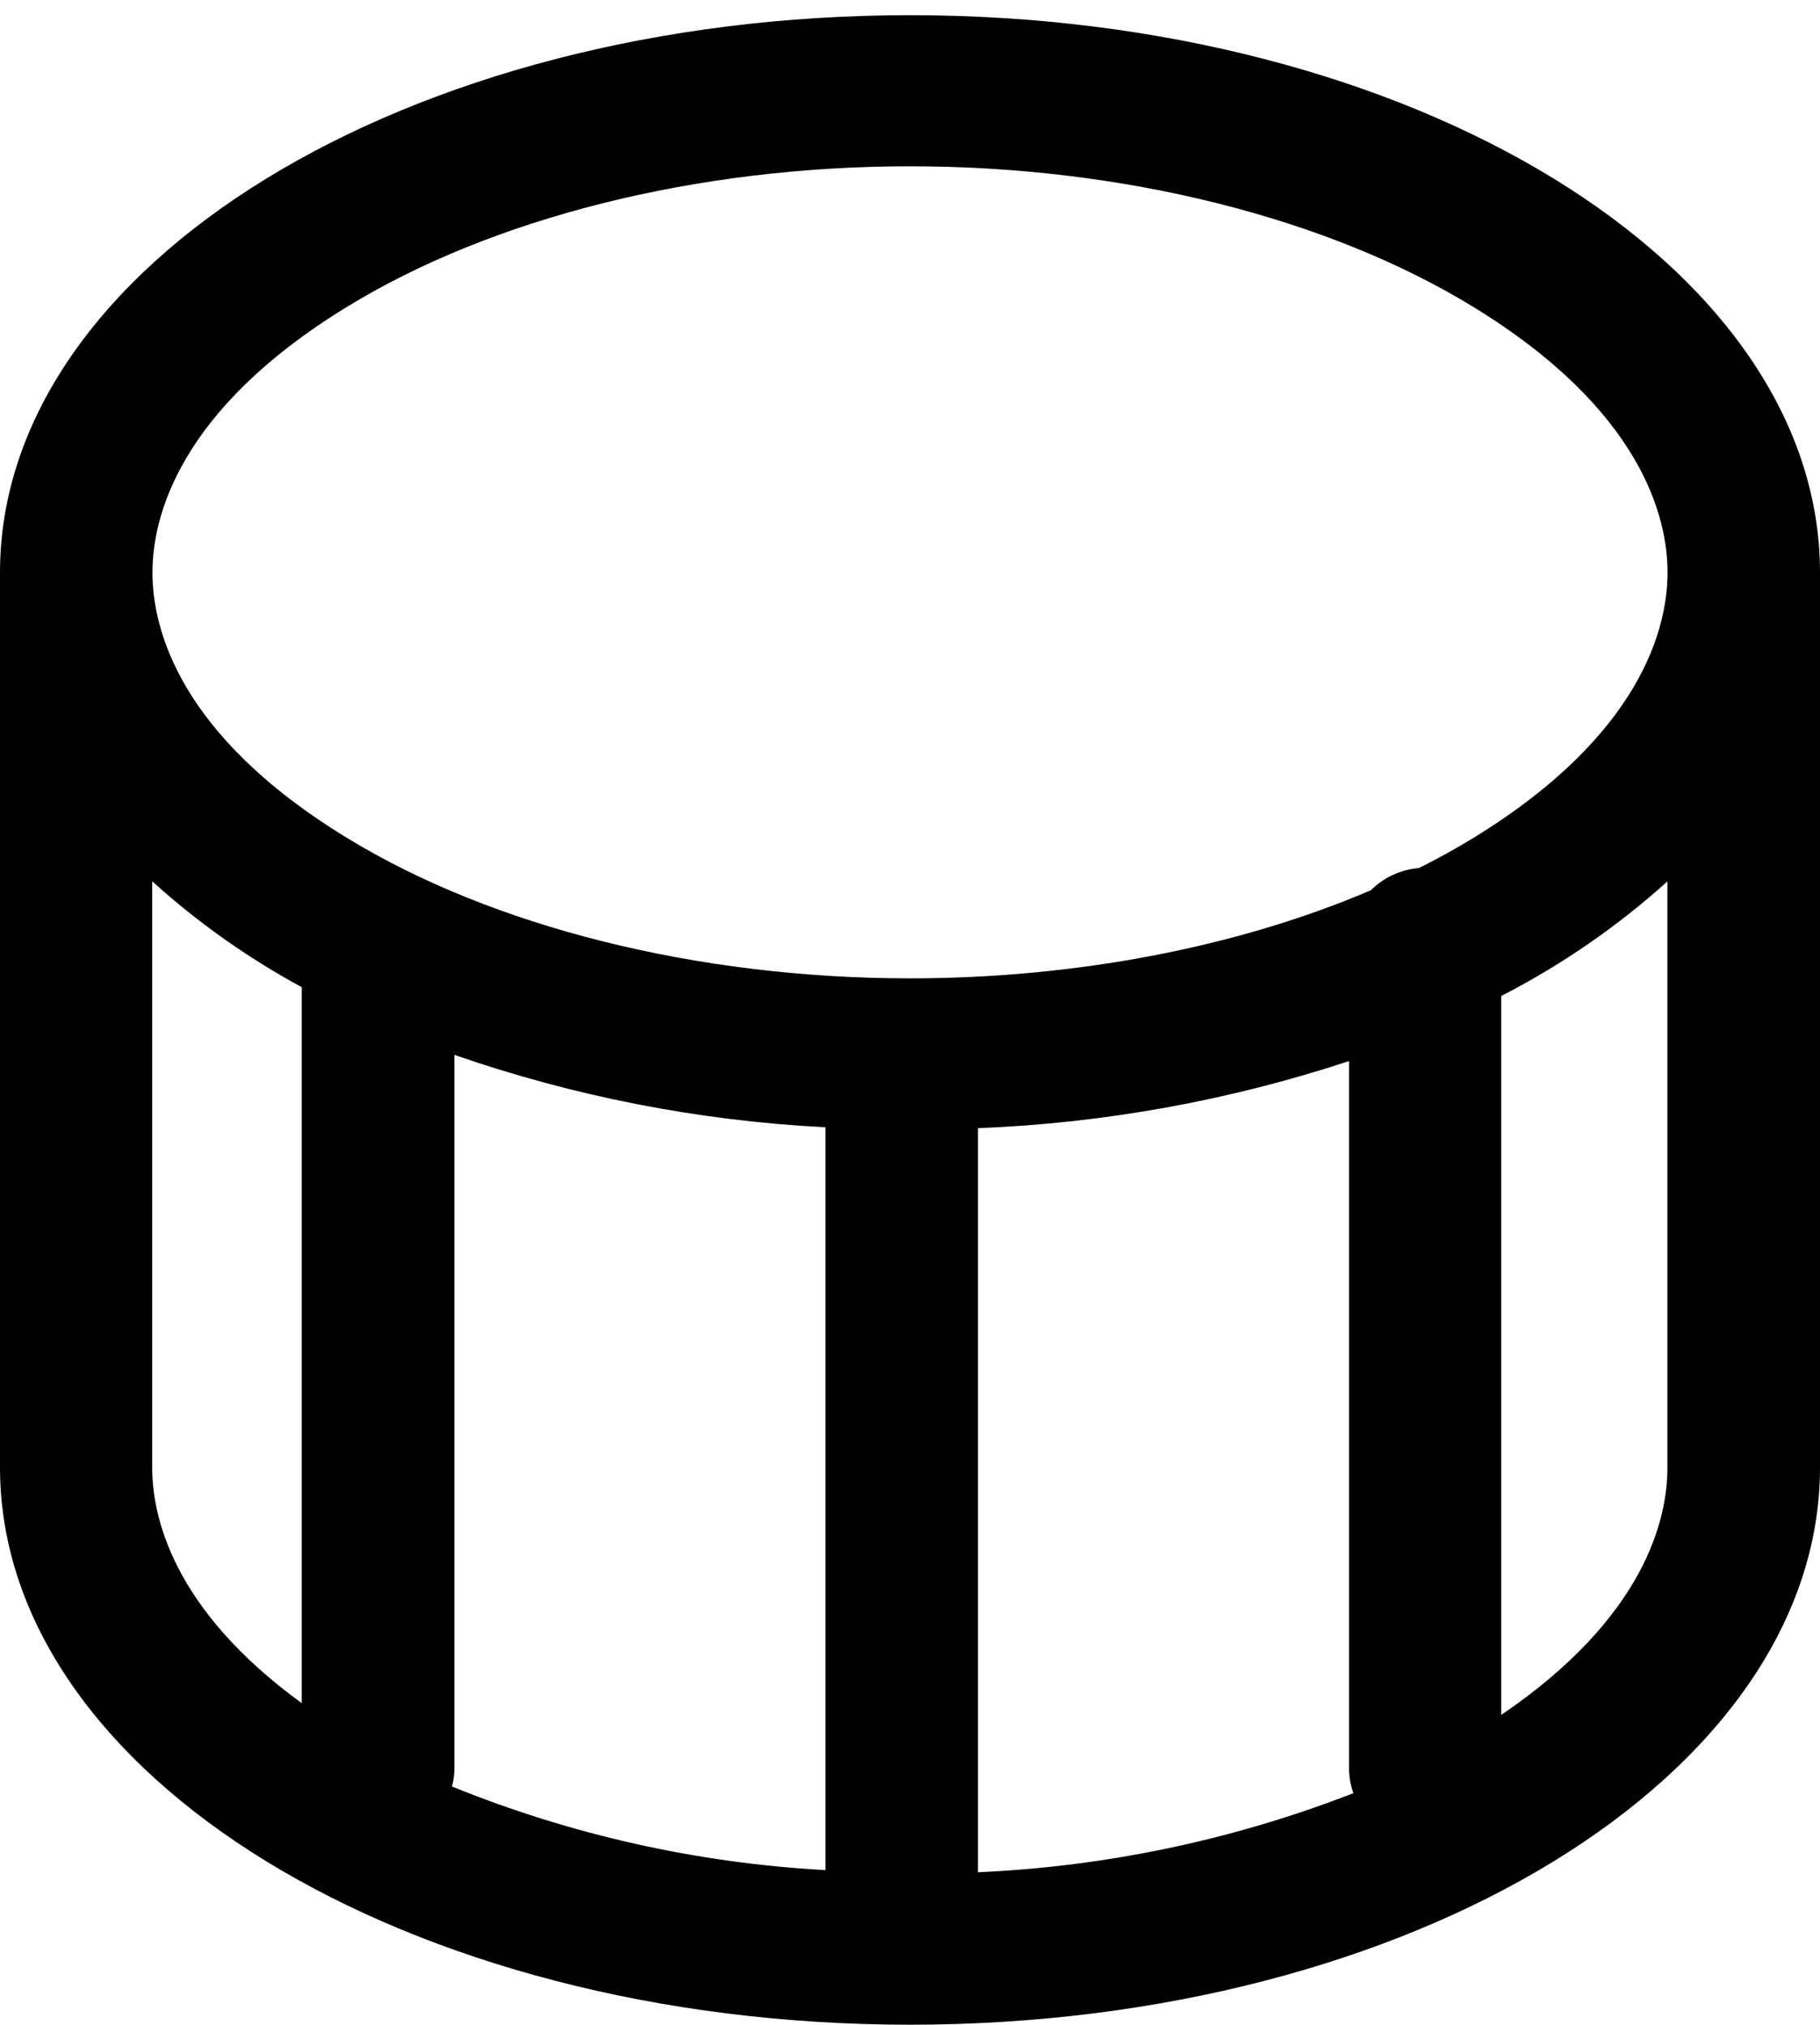 <svg width="98" height="109" viewBox="0 0 98 109" fill="none" xmlns="http://www.w3.org/2000/svg">
<path d="M98 30.824C98 14.252 76.062 0.818 49 0.818C21.938 0.818 0 14.252 0 30.824V78.994C0 95.566 21.938 109 49 109C76.062 109 98 95.566 98 78.994V30.824ZM8.209 30.824C8.209 27.875 9.577 22.101 18.668 16.529C26.528 11.71 37.556 8.952 49 8.952C60.444 8.952 71.472 11.71 79.332 16.523C88.43 22.094 89.791 27.875 89.791 30.817C89.791 33.759 88.423 39.54 79.332 45.112C78.401 45.681 77.423 46.223 76.404 46.732C75.426 46.81 74.508 47.233 73.818 47.925C66.676 50.981 57.948 52.669 49 52.669C37.583 52.669 26.528 49.91 18.668 45.098C9.57 39.547 8.209 33.772 8.209 30.824ZM24.339 96.176C24.425 95.846 24.469 95.507 24.469 95.166V56.79C30.908 59.026 37.637 60.338 44.451 60.687V100.677C37.541 100.299 30.743 98.778 24.339 96.176ZM52.66 60.735C59.459 60.467 66.185 59.251 72.641 57.122V95.18C72.641 95.642 72.719 96.1 72.874 96.535C66.418 99.047 59.588 100.485 52.66 100.792V60.735ZM8.195 47.443C10.639 49.656 13.342 51.569 16.247 53.144V91.689C9.303 86.64 8.195 81.658 8.195 78.994V47.443ZM80.837 92.313V53.618C84.076 51.955 87.084 49.881 89.784 47.45V79.001C89.791 81.766 88.587 87.053 80.85 92.313H80.837Z" fill="black"/>
</svg>
